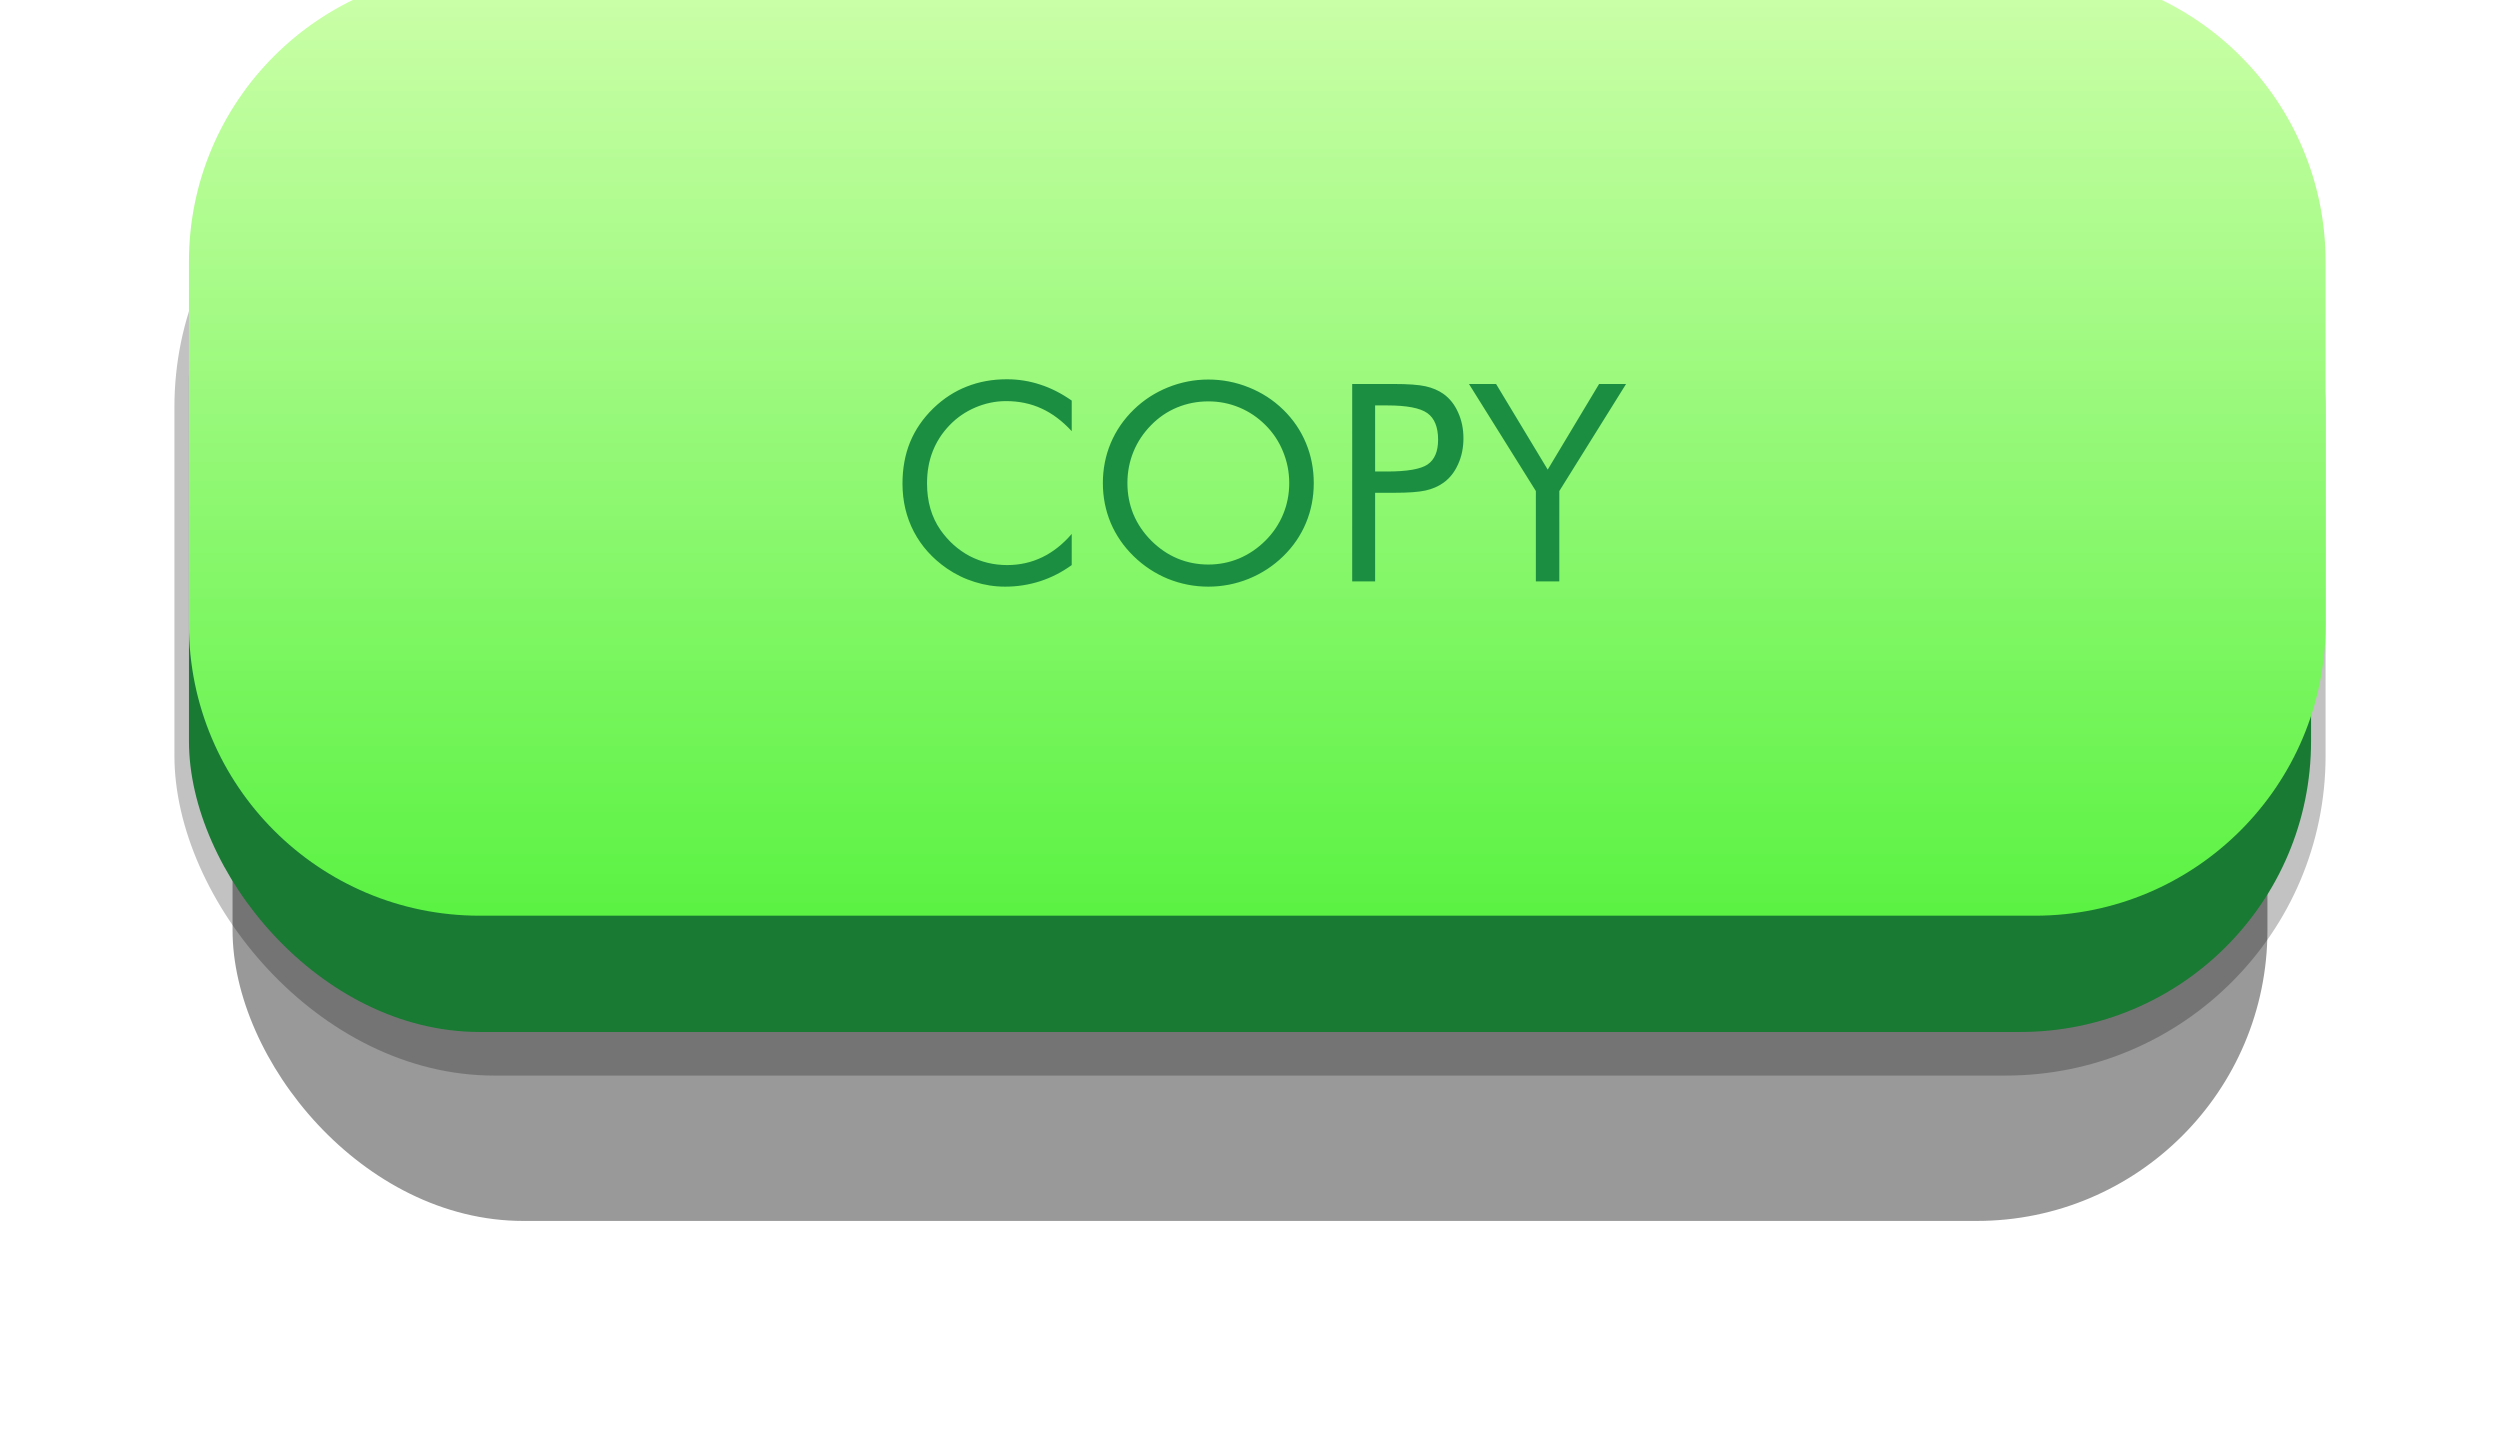 <svg width="172" height="100" viewBox="0 0 172 100" fill="none" xmlns="http://www.w3.org/2000/svg">
<g filter="url(#filter0_i_49_1404)">
<rect x="12" y="6" width="148" height="68" rx="22" fill="black" fill-opacity="0.24"/>
</g>
<g filter="url(#filter1_f_49_1404)">
<rect x="16" y="40" width="140" height="44" rx="20" fill="black" fill-opacity="0.4"/>
</g>
<rect x="13" y="6" width="146" height="65" rx="20" fill="#197A34"/>
<g filter="url(#filter2_i_49_1404)">
<path d="M13 20C13 8.954 21.954 0 33 0H140C151.046 0 160 8.954 160 20V45C160 56.046 151.046 65 140 65H33C21.954 65 13 56.046 13 45V20Z" fill="url(#paint0_linear_49_1404)"/>
</g>
<g filter="url(#filter3_if_49_1404)">
<path d="M73.734 28.665C73.085 27.96 72.392 27.44 71.656 27.106C70.92 26.766 70.107 26.596 69.216 26.596C68.499 26.596 67.797 26.741 67.11 27.032C66.43 27.323 65.839 27.728 65.338 28.248C64.819 28.786 64.429 29.389 64.169 30.057C63.91 30.718 63.78 31.451 63.78 32.255C63.78 32.886 63.857 33.468 64.012 33.999C64.166 34.531 64.398 35.02 64.707 35.465C65.252 36.238 65.92 36.835 66.711 37.256C67.509 37.67 68.369 37.877 69.29 37.877C70.156 37.877 70.96 37.698 71.703 37.339C72.445 36.981 73.122 36.446 73.734 35.734V37.877C73.06 38.366 72.334 38.737 71.554 38.991C70.781 39.238 69.98 39.362 69.151 39.362C68.434 39.362 67.735 39.254 67.055 39.037C66.374 38.827 65.737 38.518 65.144 38.109C64.154 37.423 63.396 36.579 62.871 35.577C62.351 34.575 62.091 33.474 62.091 32.274C62.091 31.229 62.264 30.279 62.611 29.426C62.963 28.566 63.498 27.787 64.216 27.088C64.909 26.42 65.675 25.922 66.517 25.594C67.358 25.26 68.276 25.093 69.272 25.093C70.058 25.093 70.818 25.214 71.554 25.455C72.29 25.69 73.017 26.058 73.734 26.559V28.665ZM83.132 37.84C83.874 37.84 84.58 37.701 85.248 37.423C85.922 37.138 86.528 36.727 87.066 36.189C87.598 35.657 88.003 35.054 88.281 34.38C88.56 33.706 88.699 32.991 88.699 32.237C88.699 31.476 88.556 30.752 88.272 30.066C87.994 29.379 87.592 28.773 87.066 28.248C86.534 27.716 85.931 27.311 85.257 27.032C84.589 26.754 83.881 26.615 83.132 26.615C82.378 26.615 81.663 26.754 80.989 27.032C80.315 27.311 79.718 27.716 79.199 28.248C78.667 28.786 78.262 29.395 77.983 30.075C77.705 30.756 77.566 31.476 77.566 32.237C77.566 32.991 77.702 33.703 77.974 34.371C78.252 35.039 78.661 35.645 79.199 36.189C79.743 36.733 80.346 37.145 81.008 37.423C81.676 37.701 82.384 37.84 83.132 37.84ZM90.387 32.237C90.387 33.208 90.208 34.123 89.849 34.983C89.49 35.843 88.968 36.606 88.281 37.274C87.595 37.942 86.803 38.459 85.906 38.824C85.016 39.182 84.091 39.362 83.132 39.362C82.174 39.362 81.249 39.182 80.358 38.824C79.474 38.459 78.689 37.942 78.002 37.274C77.309 36.6 76.78 35.833 76.415 34.974C76.057 34.114 75.877 33.202 75.877 32.237C75.877 31.266 76.057 30.35 76.415 29.491C76.78 28.625 77.309 27.855 78.002 27.181C78.682 26.519 79.468 26.009 80.358 25.65C81.249 25.291 82.174 25.112 83.132 25.112C84.097 25.112 85.025 25.291 85.915 25.65C86.812 26.009 87.601 26.519 88.281 27.181C88.968 27.849 89.49 28.616 89.849 29.481C90.208 30.341 90.387 31.26 90.387 32.237ZM94.608 32.905V39H93.031V25.418H95.879C96.875 25.418 97.608 25.471 98.078 25.576C98.548 25.681 98.956 25.854 99.303 26.095C99.736 26.404 100.073 26.828 100.314 27.366C100.561 27.904 100.685 28.501 100.685 29.157C100.685 29.812 100.561 30.409 100.314 30.947C100.073 31.485 99.736 31.909 99.303 32.218C98.956 32.466 98.548 32.642 98.078 32.747C97.614 32.852 96.881 32.905 95.879 32.905H95.425H94.608ZM94.608 31.439H95.425C96.81 31.439 97.741 31.278 98.217 30.956C98.7 30.629 98.941 30.06 98.941 29.25C98.941 28.384 98.694 27.774 98.199 27.422C97.71 27.069 96.785 26.893 95.425 26.893H94.608V31.439ZM105.667 39V32.784L101.065 25.418H102.93L106.483 31.309L110.018 25.418H111.874L107.281 32.784V39H105.667Z" fill="#1C8E42"/>
</g>
<defs>
<filter id="filter0_i_49_1404" x="12" y="6" width="148" height="68" filterUnits="userSpaceOnUse" color-interpolation-filters="sRGB">
<feFlood flood-opacity="0" result="BackgroundImageFix"/>
<feBlend mode="normal" in="SourceGraphic" in2="BackgroundImageFix" result="shape"/>
<feColorMatrix in="SourceAlpha" type="matrix" values="0 0 0 0 0 0 0 0 0 0 0 0 0 0 0 0 0 0 127 0" result="hardAlpha"/>
<feMorphology radius="2" operator="erode" in="SourceAlpha" result="effect1_innerShadow_49_1404"/>
<feOffset/>
<feGaussianBlur stdDeviation="1"/>
<feComposite in2="hardAlpha" operator="arithmetic" k2="-1" k3="1"/>
<feColorMatrix type="matrix" values="0 0 0 0 0 0 0 0 0 0 0 0 0 0 0 0 0 0 0.24 0"/>
<feBlend mode="normal" in2="shape" result="effect1_innerShadow_49_1404"/>
</filter>
<filter id="filter1_f_49_1404" x="0" y="24" width="172" height="76" filterUnits="userSpaceOnUse" color-interpolation-filters="sRGB">
<feFlood flood-opacity="0" result="BackgroundImageFix"/>
<feBlend mode="normal" in="SourceGraphic" in2="BackgroundImageFix" result="shape"/>
<feGaussianBlur stdDeviation="8" result="effect1_foregroundBlur_49_1404"/>
</filter>
<filter id="filter2_i_49_1404" x="13" y="-2" width="147" height="67" filterUnits="userSpaceOnUse" color-interpolation-filters="sRGB">
<feFlood flood-opacity="0" result="BackgroundImageFix"/>
<feBlend mode="normal" in="SourceGraphic" in2="BackgroundImageFix" result="shape"/>
<feColorMatrix in="SourceAlpha" type="matrix" values="0 0 0 0 0 0 0 0 0 0 0 0 0 0 0 0 0 0 127 0" result="hardAlpha"/>
<feMorphology radius="1" operator="erode" in="SourceAlpha" result="effect1_innerShadow_49_1404"/>
<feOffset dy="-2"/>
<feGaussianBlur stdDeviation="1"/>
<feComposite in2="hardAlpha" operator="arithmetic" k2="-1" k3="1"/>
<feColorMatrix type="matrix" values="0 0 0 0 0.087 0 0 0 0 0.425 0 0 0 0 0.195 0 0 0 1 0"/>
<feBlend mode="normal" in2="shape" result="effect1_innerShadow_49_1404"/>
</filter>
<filter id="filter3_if_49_1404" x="61.091" y="24.093" width="51.782" height="16.269" filterUnits="userSpaceOnUse" color-interpolation-filters="sRGB">
<feFlood flood-opacity="0" result="BackgroundImageFix"/>
<feBlend mode="normal" in="SourceGraphic" in2="BackgroundImageFix" result="shape"/>
<feColorMatrix in="SourceAlpha" type="matrix" values="0 0 0 0 0 0 0 0 0 0 0 0 0 0 0 0 0 0 127 0" result="hardAlpha"/>
<feOffset dy="1"/>
<feGaussianBlur stdDeviation="2"/>
<feComposite in2="hardAlpha" operator="arithmetic" k2="-1" k3="1"/>
<feColorMatrix type="matrix" values="0 0 0 0 0 0 0 0 0 0 0 0 0 0 0 0 0 0 0.25 0"/>
<feBlend mode="normal" in2="shape" result="effect1_innerShadow_49_1404"/>
<feGaussianBlur stdDeviation="0.5" result="effect2_foregroundBlur_49_1404"/>
</filter>
<linearGradient id="paint0_linear_49_1404" x1="86.5" y1="0" x2="86.5" y2="65" gradientUnits="userSpaceOnUse">
<stop stop-color="#CDFFAA"/>
<stop offset="1" stop-color="#5BF243"/>
</linearGradient>
</defs>
</svg>
